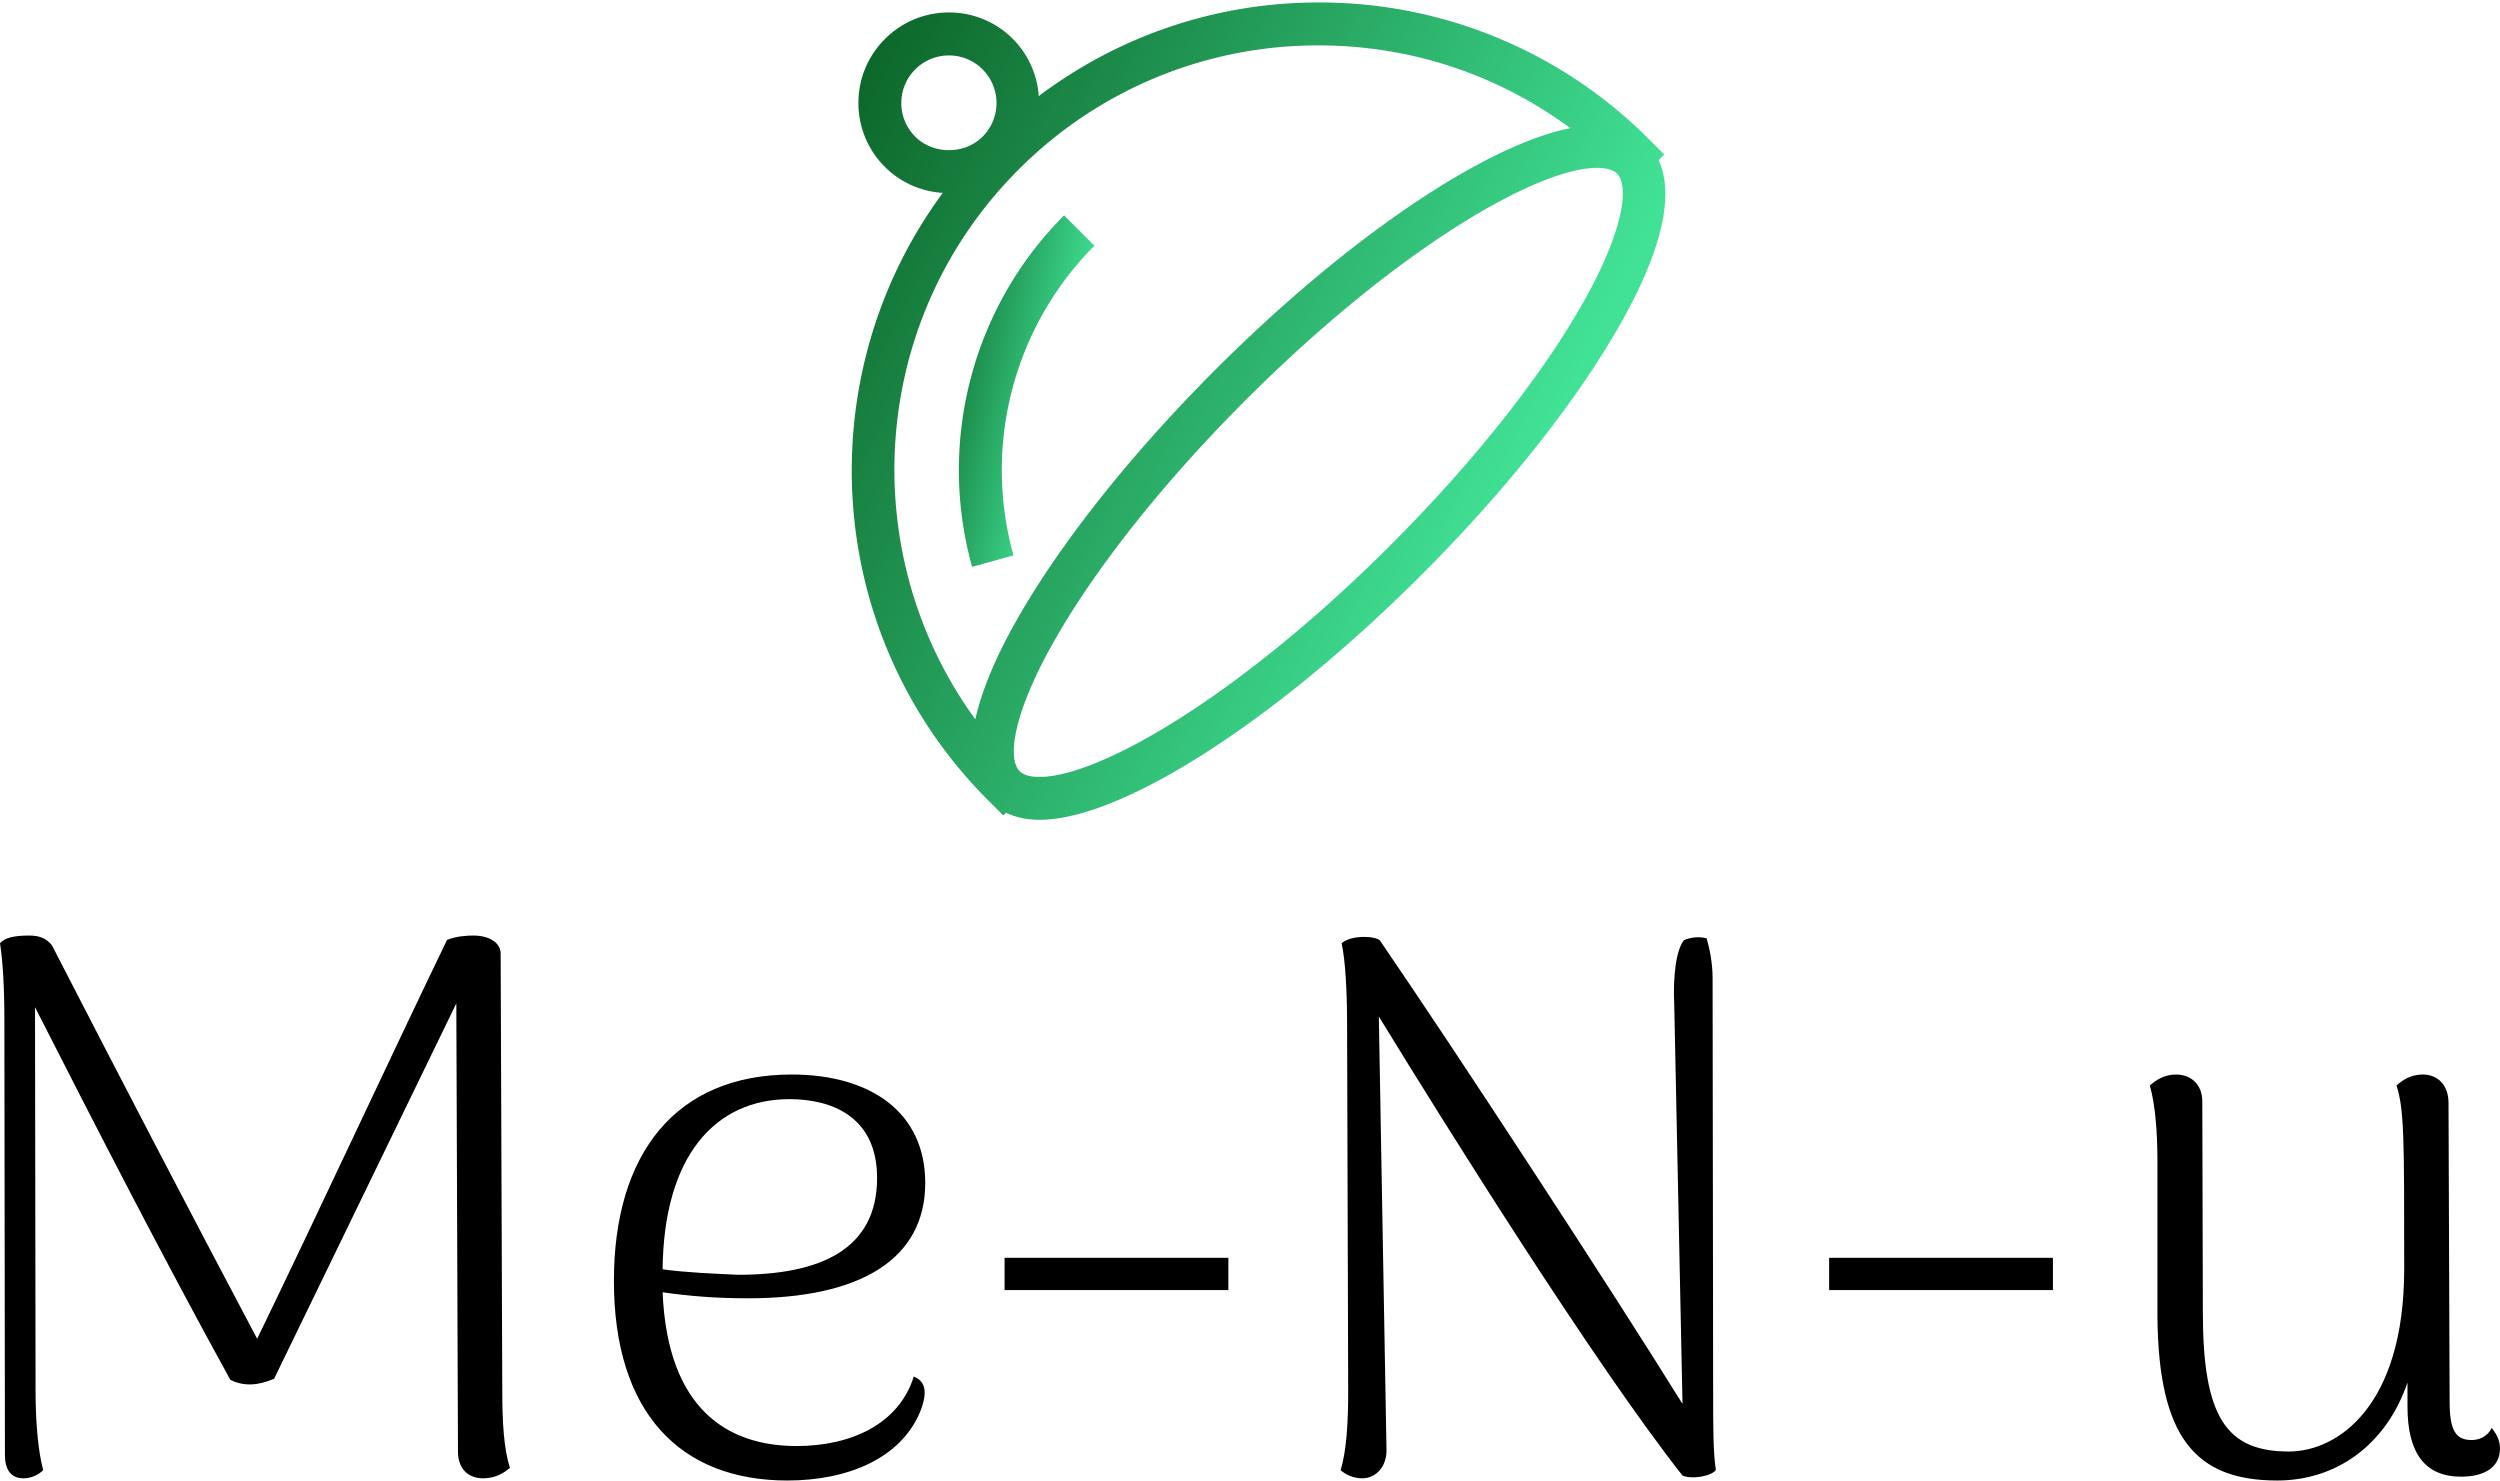 <svg data-v-423bf9ae="" xmlns="http://www.w3.org/2000/svg" viewBox="0 0 275.241 163" class="iconAbove"><!----><!----><!----><g data-v-423bf9ae="" id="5d531a47-458c-4bc2-92b9-135f04243993" fill="#000000" transform="matrix(6.024,0,0,6.024,-7.952,71.434)"><path d="M10.50 13.58L10.47 5.56C10.46 5.36 10.25 5.24 9.97 5.24C9.86 5.24 9.66 5.25 9.49 5.32C8.39 7.60 7.15 10.28 6.02 12.61C4.77 10.25 3.51 7.83 2.27 5.42C2.17 5.29 2.04 5.24 1.85 5.24C1.55 5.24 1.40 5.29 1.32 5.38C1.37 5.70 1.40 6.16 1.40 6.79L1.41 14.73C1.41 14.99 1.51 15.16 1.75 15.16C1.90 15.16 2.03 15.09 2.11 15.01C2.02 14.69 1.97 14.14 1.97 13.58L1.96 6.55C3.11 8.81 4.34 11.20 5.53 13.36C5.77 13.48 6.03 13.47 6.33 13.34L9.66 6.48L9.69 14.67C9.69 14.98 9.87 15.16 10.15 15.16C10.39 15.16 10.54 15.05 10.64 14.97C10.53 14.63 10.50 14.14 10.50 13.58ZM18.02 13.30C17.75 14.17 16.87 14.57 15.88 14.57C14.62 14.57 13.52 13.90 13.43 11.76C13.92 11.83 14.41 11.87 14.99 11.87C17.04 11.87 18.23 11.16 18.23 9.76C18.23 8.47 17.23 7.78 15.79 7.78C13.66 7.78 12.54 9.24 12.54 11.55C12.54 13.96 13.75 15.20 15.71 15.20C16.84 15.20 17.78 14.78 18.13 13.96C18.31 13.52 18.19 13.37 18.02 13.30ZM15.75 8.23C16.52 8.23 17.35 8.55 17.35 9.67C17.35 10.98 16.31 11.44 14.81 11.44C14.38 11.42 13.86 11.40 13.43 11.34C13.45 9.27 14.39 8.23 15.75 8.23ZM19.68 11.13L19.68 11.72L23.77 11.72L23.77 11.13ZM26.22 15.16C26.46 15.16 26.67 14.95 26.66 14.63L26.52 6.72C27.80 8.81 30.48 13.09 32.07 15.11C32.23 15.18 32.58 15.13 32.68 15.01C32.63 14.69 32.63 14.22 32.63 13.59L32.62 6.01C32.62 5.74 32.56 5.45 32.51 5.29C32.35 5.25 32.21 5.28 32.10 5.32C31.96 5.49 31.89 5.95 31.92 6.55L32.07 13.80C30.76 11.69 27.97 7.42 26.54 5.33C26.46 5.25 26.03 5.22 25.84 5.38C25.91 5.70 25.94 6.27 25.94 6.90L25.96 13.58C25.96 14.13 25.93 14.67 25.82 15.01C25.91 15.09 26.05 15.16 26.22 15.16ZM34.75 11.13L34.75 11.72L38.84 11.72L38.84 11.13ZM46.86 14.24C46.76 14.43 46.59 14.46 46.49 14.46C46.20 14.46 46.09 14.28 46.09 13.76L46.07 8.30C46.07 7.98 45.88 7.78 45.60 7.78C45.36 7.78 45.21 7.90 45.12 7.98C45.26 8.43 45.26 8.92 45.26 11.33C45.26 13.85 44.04 14.67 43.15 14.67C42 14.67 41.58 14.03 41.58 12.12L41.57 8.27C41.57 7.97 41.37 7.78 41.09 7.78C40.87 7.78 40.73 7.88 40.61 7.98C40.71 8.32 40.75 8.83 40.75 9.37L40.75 12.21C40.77 14.42 41.45 15.20 42.94 15.20C44.02 15.20 44.93 14.55 45.32 13.41L45.32 13.85C45.32 14.70 45.64 15.13 46.30 15.13C46.75 15.13 47.01 14.94 47.01 14.62C47.01 14.49 46.97 14.38 46.86 14.24Z"></path></g><defs data-v-423bf9ae=""><linearGradient data-v-423bf9ae="" gradientTransform="rotate(25)" id="aea133f3-233d-4d90-bee8-a20bdbbecc20" x1="0%" y1="0%" x2="100%" y2="0%"><stop data-v-423bf9ae="" offset="0%" style="stop-color: rgb(8, 91, 32); stop-opacity: 1;"></stop><stop data-v-423bf9ae="" offset="100%" style="stop-color: rgb(65, 226, 150); stop-opacity: 1;"></stop></linearGradient></defs><g data-v-423bf9ae="" id="19751199-21c3-409a-b3a2-6f12bf183e97" transform="matrix(2.363,0,0,2.363,12.066,-78.374)" stroke="none" fill="url(#aea133f3-233d-4d90-bee8-a20bdbbecc20)"><path d="M44.614 46.07a14.66 14.66 0 0 1 1.272-1.454l-.707-.707-.707-.707c-4.268 4.268-5.91 10.543-4.286 16.377l1.927-.536a14.824 14.824 0 0 1 2.501-12.973z"></path><path d="M72.172 40.629l.262-.262-.707-.707a21.632 21.632 0 0 0-15.397-6.378c-4.77 0-9.292 1.545-13.038 4.361a4.18 4.18 0 0 0-4.185-3.895 4.191 4.191 0 0 0-2.982 1.235 4.19 4.19 0 0 0-1.236 2.982 4.187 4.187 0 0 0 3.93 4.19c-6.28 8.516-5.592 20.594 2.113 28.299l.707.707.127-.127c.448.211.965.33 1.565.33 3.816 0 10.96-4.581 17.777-11.397 3.969-3.969 7.275-8.143 9.31-11.754 1.915-3.399 2.499-5.983 1.754-7.584zm-34.634-1.094a2.204 2.204 0 0 1-.65-1.568c0-.592.231-1.149.65-1.568.419-.418.976-.649 1.568-.649s1.149.231 1.568.649a2.221 2.221 0 0 1 0 3.137c-.838.837-2.299.837-3.136-.001zm2.798 27.147c-5.623-7.729-4.958-18.64 2.009-25.607a19.646 19.646 0 0 1 13.984-5.792c4.279 0 8.348 1.355 11.725 3.854-4.001.803-10.393 5.115-16.528 11.25-3.969 3.969-7.275 8.143-9.31 11.754-.978 1.736-1.592 3.249-1.88 4.541zm28.338-19.449c-1.947 3.457-5.137 7.477-8.981 11.321-7.098 7.098-13.604 10.812-16.363 10.812-.438 0-.751-.091-.931-.271-.575-.575-.315-2.645 1.56-5.974 1.947-3.457 5.137-7.477 8.981-11.321 7.098-7.098 13.604-10.812 16.363-10.812.438 0 .751.091.931.271.575.575.316 2.645-1.56 5.974z"></path></g><!----></svg>
